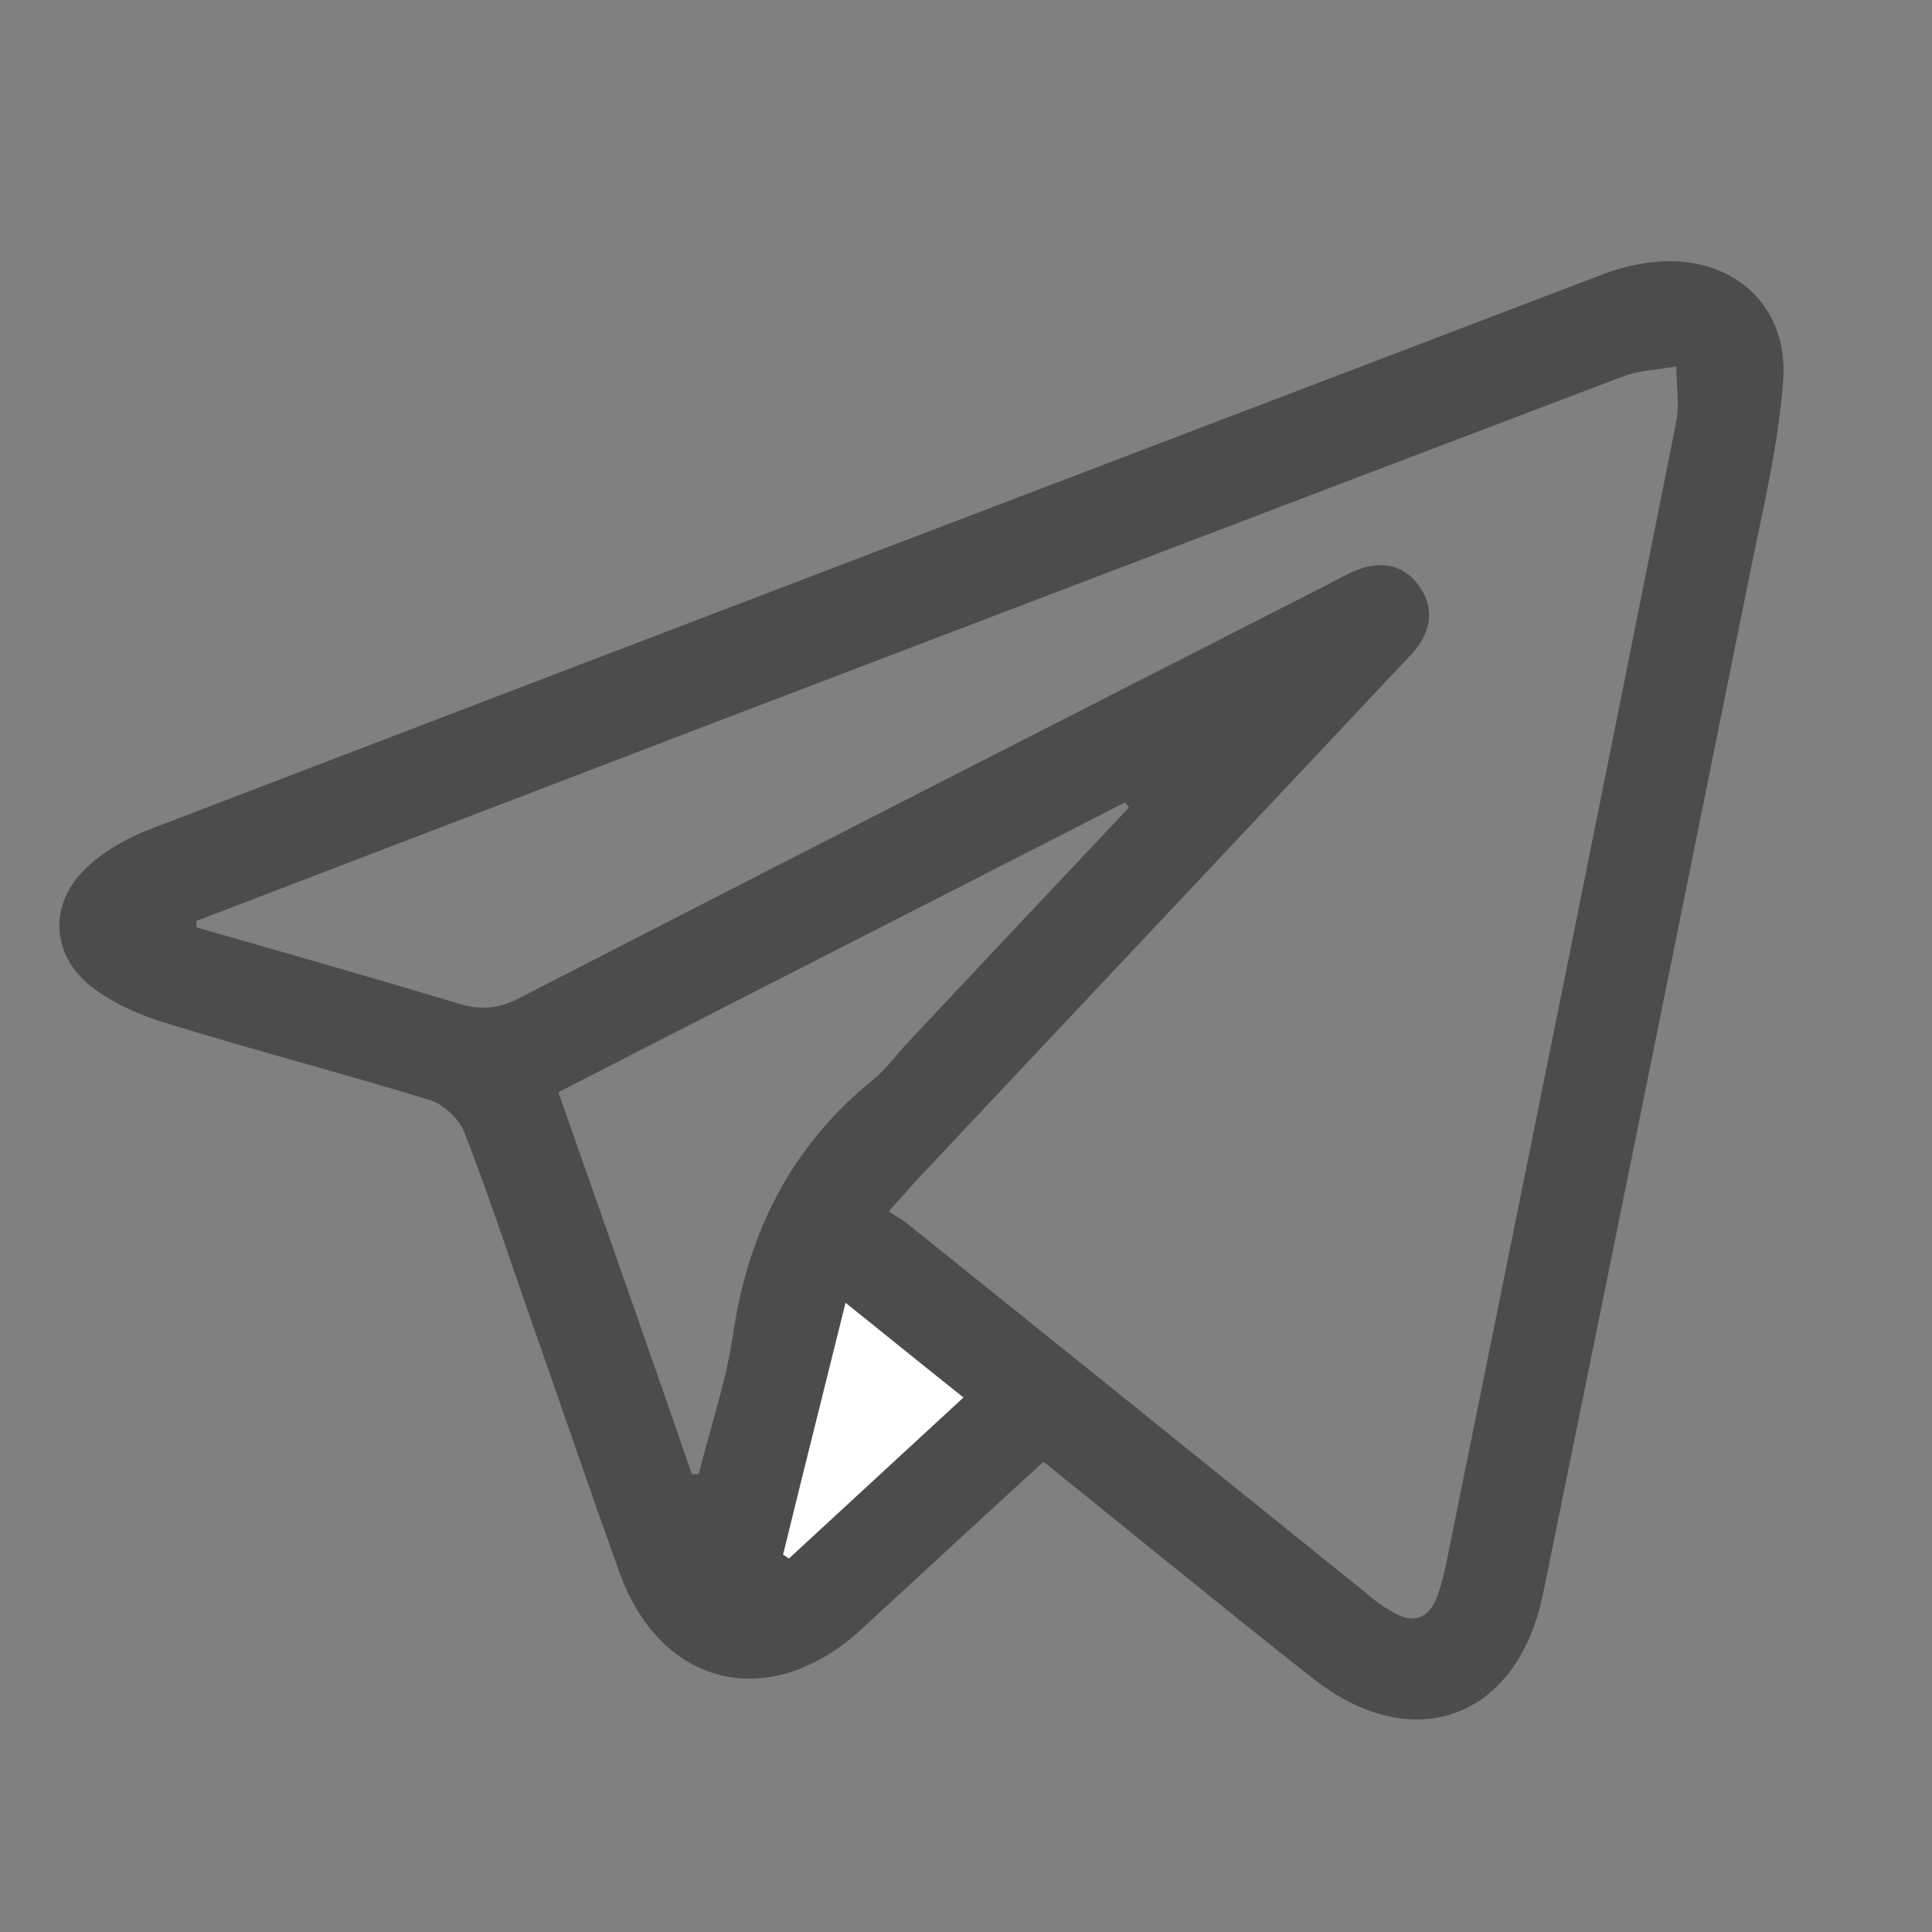 <?xml version="1.0" encoding="UTF-8"?>
<svg id="Capa_1" data-name="Capa 1" xmlns="http://www.w3.org/2000/svg" viewBox="0 0 30 30">
  <rect x="0" y="0" width="30" height="30" fill="#808080" stroke="none"/>
  <defs>
    <style>
      .cls-1 {
        fill: #fff;
      }

      .cls-1, .cls-2 {
        stroke-width: 0px;
      }

      .cls-2 {
        fill: #4c4c4c;
      }
    </style>
  </defs>
  <path class="cls-2" d="M16.2,22.7c-.82.75-1.6,1.47-2.38,2.19-.17.15-.33.31-.5.46-1.41,1.24-3.06.83-3.7-.93-.47-1.31-.92-2.63-1.38-3.94-.34-.97-.66-1.95-1.03-2.9-.08-.2-.31-.42-.51-.49-1.36-.42-2.75-.78-4.11-1.2-.41-.12-.83-.31-1.16-.56-.66-.51-.68-1.34-.04-1.9.28-.25.63-.44.98-.57,7.49-2.87,14.99-5.73,22.49-8.59.26-.1.53-.17.81-.2,1.18-.13,2.1.63,2.02,1.82-.07,1-.31,1.99-.51,2.98-1.07,5.29-2.14,10.59-3.22,15.88-.4,1.95-2.03,2.54-3.59,1.3-1.38-1.09-2.74-2.2-4.15-3.34ZM3.05,14.28v.12c1.36.39,2.73.78,4.09,1.19.34.1.62.07.94-.1,4.18-2.15,8.37-4.29,12.55-6.42.15-.08.31-.17.47-.23.36-.13.7-.07.93.25.23.32.21.65-.03.97-.09.12-.21.23-.32.35-2.48,2.64-4.97,5.28-7.45,7.92-.13.14-.25.28-.43.48.1.07.18.11.25.16,2.43,1.95,4.86,3.91,7.29,5.87.09.08.2.14.3.2.31.18.54.09.67-.23.06-.16.1-.33.14-.5,1.2-5.92,2.4-11.84,3.58-17.77.05-.27,0-.57,0-.85-.28.05-.58.06-.84.16-4.72,1.79-9.43,3.59-14.15,5.39-2.66,1.02-5.33,2.04-7.99,3.06ZM10.75,22.89s.07,0,.1,0c.18-.72.42-1.42.53-2.15.23-1.6.9-2.93,2.16-3.96.19-.15.34-.35.5-.53,1.16-1.24,2.32-2.47,3.49-3.71-.02-.03-.04-.05-.06-.08-2.93,1.5-5.86,2.99-8.8,4.5.71,2.02,1.4,3.98,2.08,5.95ZM12.16,24.14s.06.04.09.06c.89-.82,1.79-1.65,2.71-2.5-.63-.51-1.2-.97-1.83-1.47-.34,1.36-.65,2.64-.97,3.91Z"/>
  <path class="cls-1" d="M12.16,24.14c.31-1.27.63-2.54.97-3.91.63.51,1.2.97,1.83,1.47-.92.85-1.81,1.67-2.71,2.5-.03-.02-.06-.04-.09-.06Z"/>
</svg>
